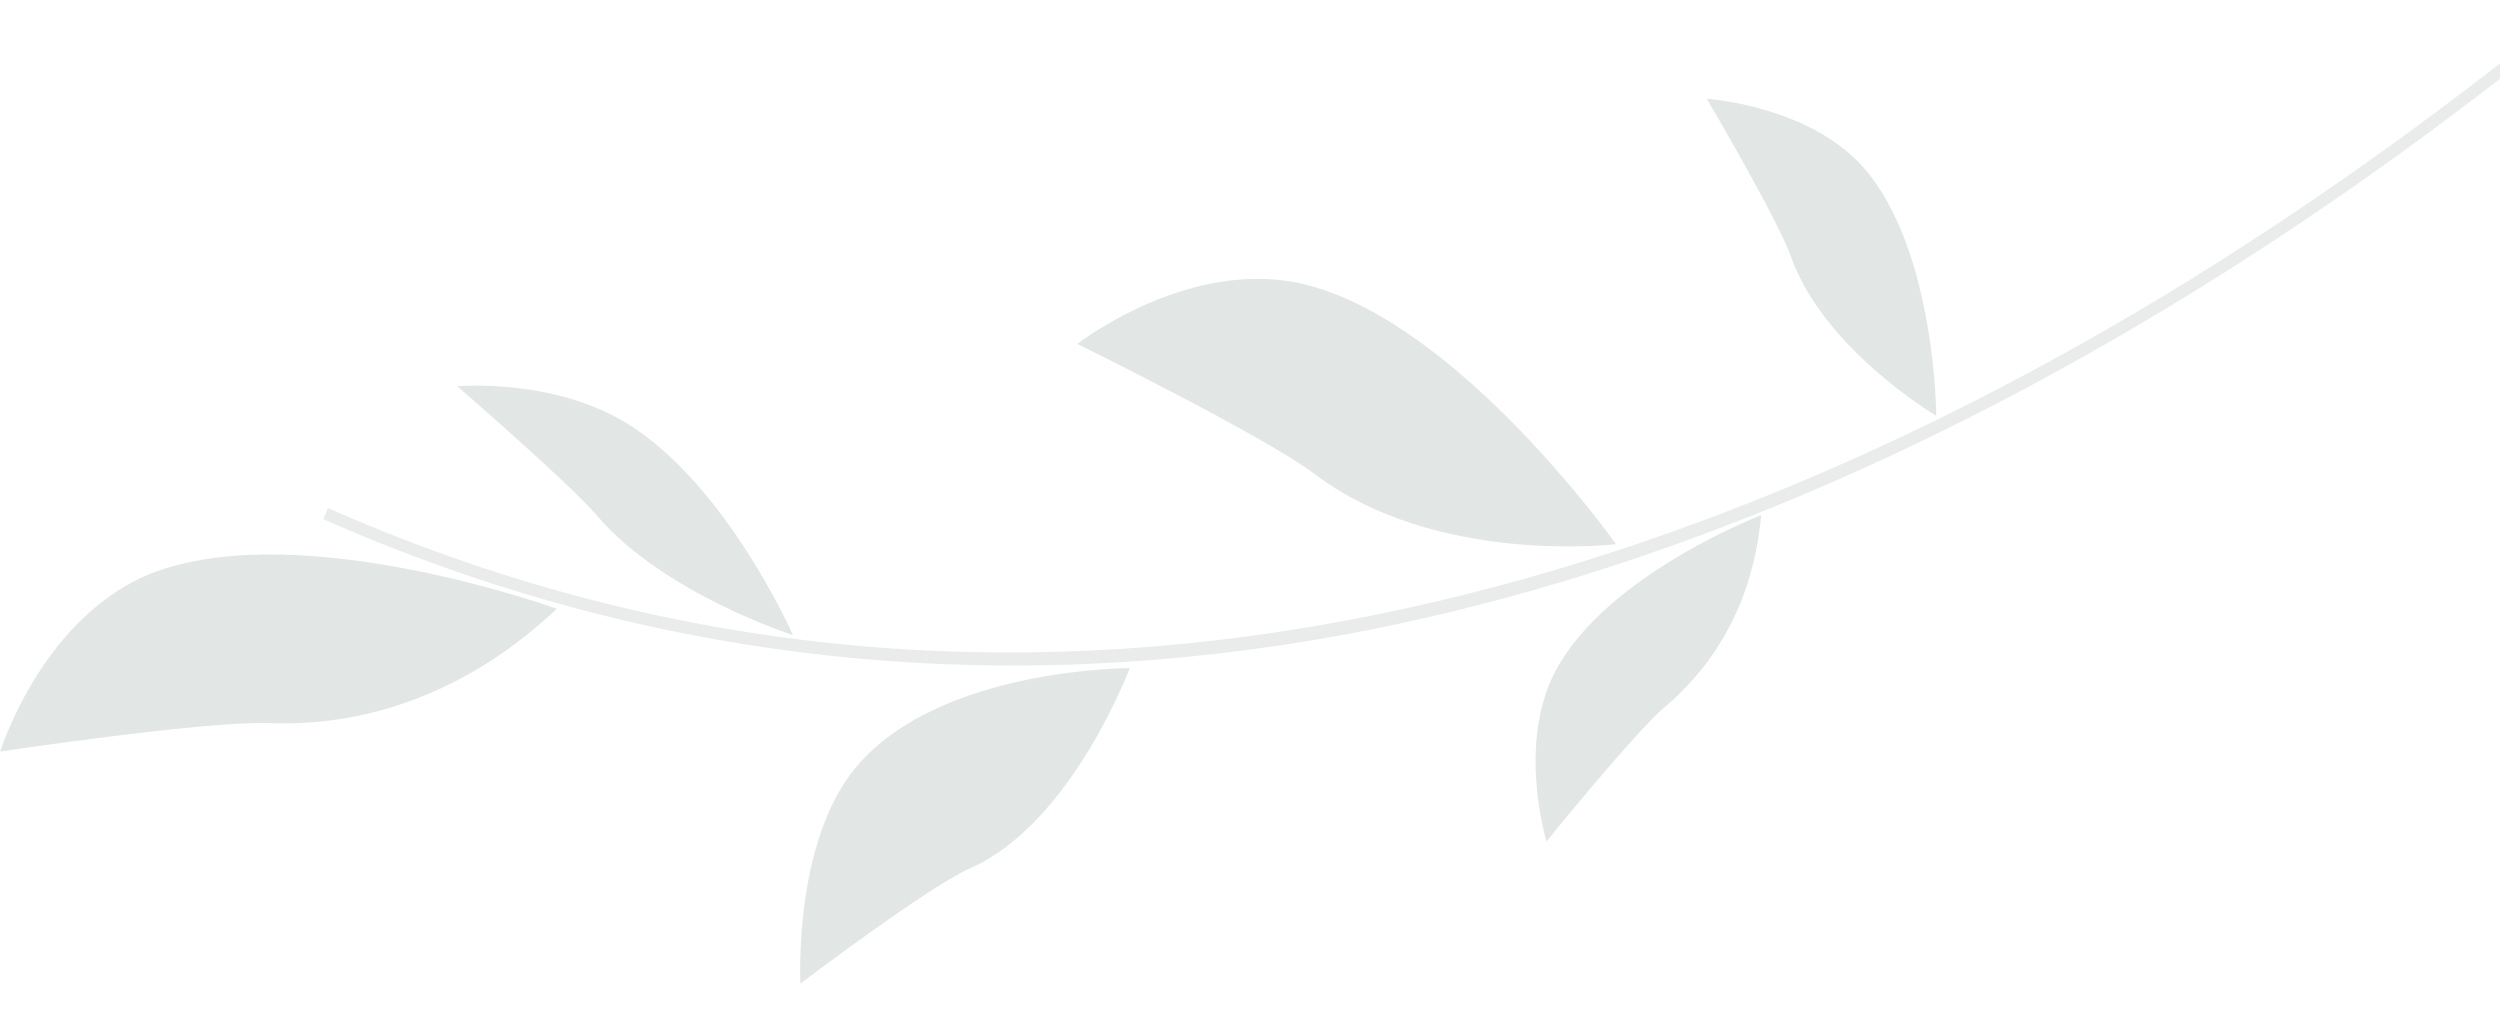 <svg width="525" height="214" viewBox="0 0 525 214" fill="none" xmlns="http://www.w3.org/2000/svg">
<g clip-path="url(#clip0_56_2)">
<g opacity="0.5">
<path opacity="0.5" d="M116.954 127.85C112.915 131.388 91.11 153.218 56.564 151.844C43.383 151.337 0.038 157.817 0.038 157.817C0.038 157.817 9.116 128.687 32.824 120.018C64.116 108.71 116.954 127.85 116.954 127.85Z" fill="#2A4845" fill-opacity="0.54"/>
</g>
<g opacity="0.5">
<path opacity="0.5" d="M166.516 133.377C166.516 133.377 139.29 124.644 125.347 108.262C119.574 101.475 96.029 81.121 96.029 81.121C96.029 81.121 116.51 79.252 132.277 89.294C152.965 102.477 166.516 133.377 166.516 133.377Z" fill="#2A4845" fill-opacity="0.54"/>
</g>
<g opacity="0.5">
<path opacity="0.5" d="M237.239 140.309C237.239 140.309 225.055 172.957 203.73 182.335C194.877 186.223 168.088 206.553 168.088 206.553C168.088 206.553 166.51 176.754 179.895 160.948C197.48 140.185 237.239 140.309 237.239 140.309Z" fill="#2A4845" fill-opacity="0.54"/>
</g>
<g opacity="0.5">
<path opacity="0.5" d="M339.369 114.286C339.369 114.286 301.554 118.835 276.072 99.541C265.558 91.592 226.24 72.223 226.24 72.223C226.24 72.223 250.287 53.453 274.731 59.91C306.879 68.333 339.369 114.286 339.369 114.286Z" fill="#2A4845" fill-opacity="0.54"/>
</g>
<g opacity="0.5">
<path opacity="0.5" d="M406.607 87.314C406.607 87.314 383.095 73.443 376.148 54.015C373.306 45.986 358.432 20.751 358.432 20.751C358.432 20.751 379.851 22.13 391.343 35.19C406.528 52.532 406.607 87.314 406.607 87.314Z" fill="#2A4845" fill-opacity="0.54"/>
</g>
<g opacity="0.5">
<path opacity="0.5" d="M369.884 108.17C369.316 111.654 368.451 132.526 349.677 148.407C343.174 153.917 324.765 176.712 324.765 176.712C324.765 176.712 318.48 156.177 326.719 140.782C337.586 120.518 369.884 108.17 369.884 108.17Z" fill="#2A4845" fill-opacity="0.54"/>
</g>
<path opacity="0.5" d="M637.266 -92.301L636.806 -91.734C636.138 -90.937 567.418 -8.757 463.843 56.284C368.176 116.341 222.026 173.978 69.565 106.995L68.883 106.678L67.883 109.014L68.511 109.311C136.346 139.068 208.53 147.041 283.133 133.122C342.772 121.971 404.026 96.822 465.187 58.451C569.079 -6.778 638.103 -89.276 638.771 -90.073L639.23 -90.64L637.266 -92.301Z" fill="#213634" fill-opacity="0.19"/>
</g>
<defs>
<clipPath id="clip0_56_2">
<rect width="525" height="214" fill="white"/>
</clipPath>
</defs>
</svg>
